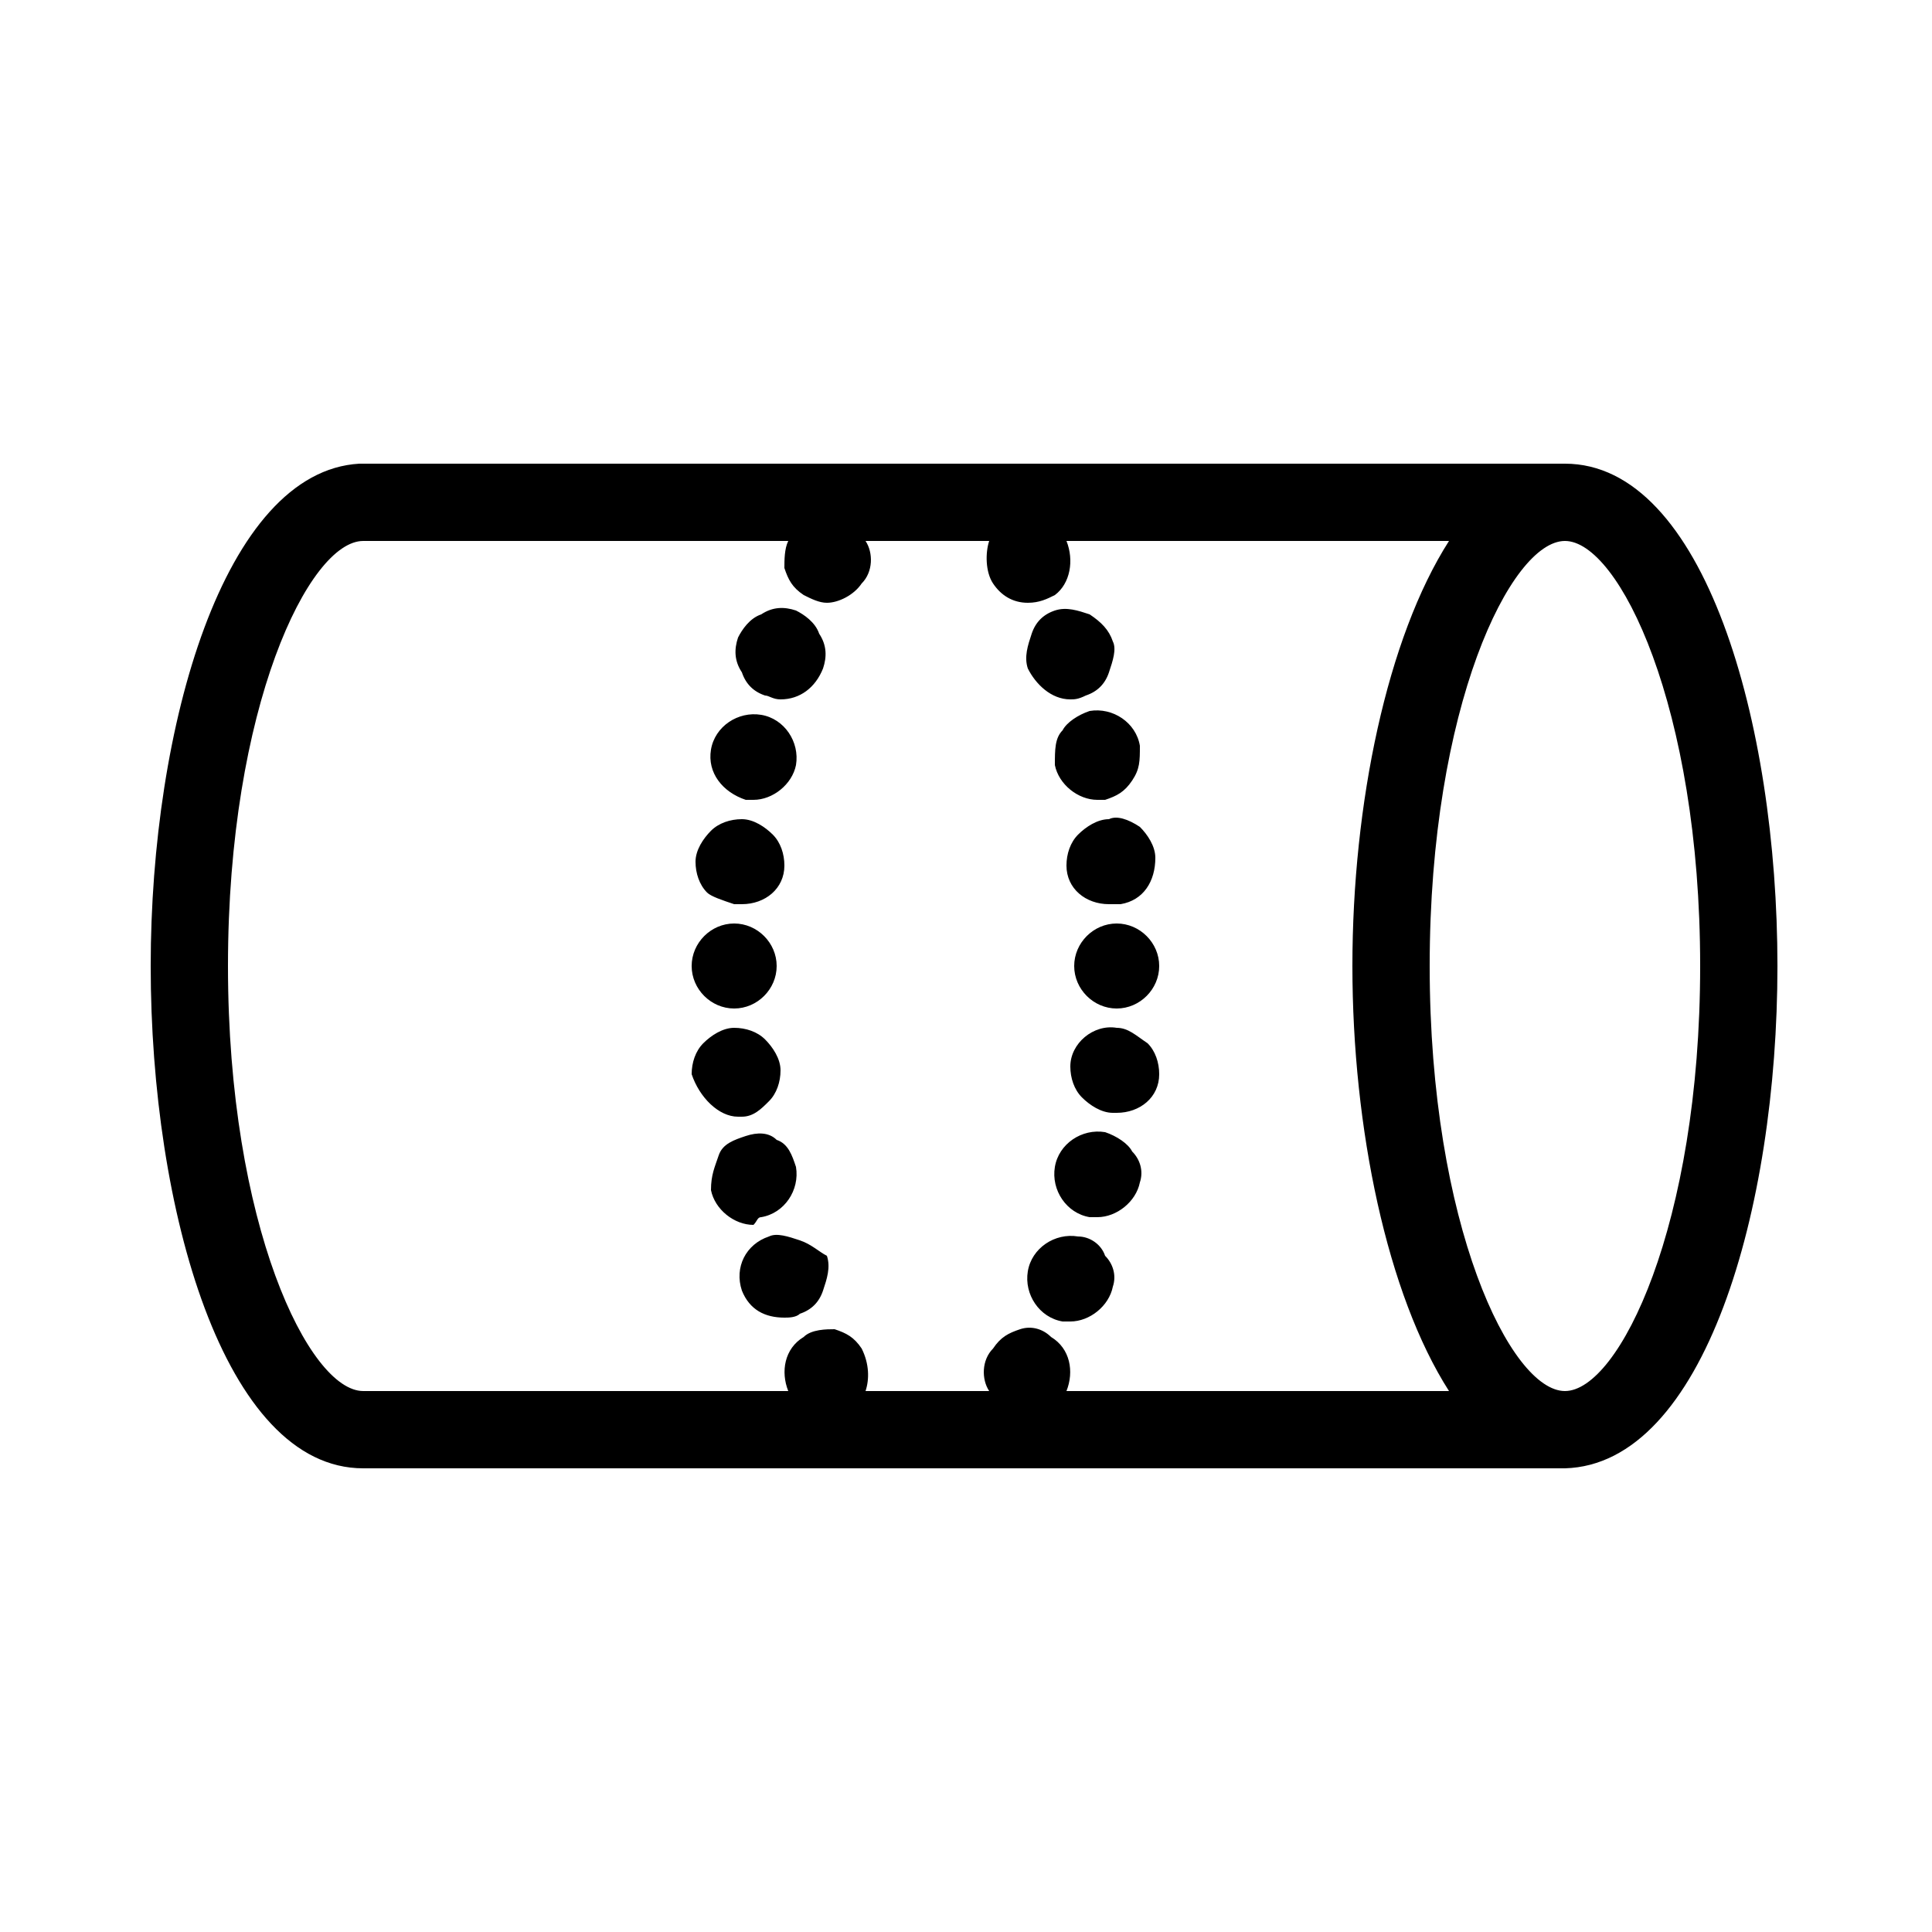 <?xml version="1.0" encoding="utf-8"?>
<!-- Generator: Adobe Illustrator 23.0.1, SVG Export Plug-In . SVG Version: 6.00 Build 0)  -->
<svg version="1.1" id="Black" xmlns="http://www.w3.org/2000/svg" xmlns:xlink="http://www.w3.org/1999/xlink" x="0px" y="0px"
	 viewBox="0 0 50 50" style="enable-background:new 0 0 50 50;" xml:space="preserve">
<path d="M29.5,21.4c0.2,0.2,0.4,0.5,0.4,0.8c0,0.6-0.3,1.1-0.9,1.2l-0.1,0l-0.2,0h0c-0.6,0-1.1-0.4-1.1-1c0-0.3,0.1-0.6,0.3-0.8v0
	c0.2-0.2,0.5-0.4,0.8-0.4C28.9,21.1,29.2,21.2,29.5,21.4z M27.5,18.9c-0.2,0.2-0.2,0.5-0.2,0.9c0.1,0.5,0.6,0.9,1.1,0.9c0,0,0,0,0,0
	l0.2,0c0.3-0.1,0.5-0.2,0.7-0.5c0.2-0.3,0.2-0.5,0.2-0.9c-0.1-0.6-0.7-1-1.3-0.9C27.9,18.5,27.6,18.7,27.5,18.9z M27.7,18.1
	c0.1,0,0.2,0,0.4-0.1c0.3-0.1,0.5-0.3,0.6-0.6c0.1-0.3,0.2-0.6,0.1-0.8c-0.1-0.3-0.3-0.5-0.6-0.7c-0.3-0.1-0.6-0.2-0.9-0.1
	c-0.3,0.1-0.5,0.3-0.6,0.6c-0.1,0.3-0.2,0.6-0.1,0.9C26.8,17.7,27.2,18.1,27.7,18.1z M19.3,20.7l0.2,0c0.5,0,1-0.4,1.1-0.9
	c0.1-0.6-0.3-1.2-0.9-1.3c-0.6-0.1-1.2,0.3-1.3,0.9C18.3,20,18.7,20.5,19.3,20.7z M19,23.4l0.2,0c0.6,0,1.1-0.4,1.1-1
	c0-0.3-0.1-0.6-0.3-0.8c-0.2-0.2-0.5-0.4-0.8-0.4c-0.3,0-0.6,0.1-0.8,0.3c-0.2,0.2-0.4,0.5-0.4,0.8c0,0.3,0.1,0.6,0.3,0.8
	C18.4,23.2,18.7,23.3,19,23.4z M19.8,18c0.1,0,0.2,0.1,0.4,0.1c0.5,0,0.9-0.3,1.1-0.8c0.1-0.3,0.1-0.6-0.1-0.9
	c-0.1-0.3-0.4-0.5-0.6-0.6c-0.3-0.1-0.6-0.1-0.9,0.1c-0.3,0.1-0.5,0.4-0.6,0.6c-0.1,0.3-0.1,0.6,0.1,0.9
	C19.3,17.7,19.5,17.9,19.8,18z M19.7,31.5L19.7,31.5c0.6-0.1,1-0.7,0.9-1.3c-0.1-0.3-0.2-0.6-0.5-0.7c-0.2-0.2-0.5-0.2-0.8-0.1
	c-0.3,0.1-0.6,0.2-0.7,0.5s-0.2,0.5-0.2,0.9c0.1,0.5,0.6,0.9,1.1,0.9C19.6,31.6,19.6,31.5,19.7,31.5z M19.1,28.9l0.1,0h0
	c0.3,0,0.5-0.2,0.7-0.4c0.2-0.2,0.3-0.5,0.3-0.8c0-0.3-0.2-0.6-0.4-0.8c-0.2-0.2-0.5-0.3-0.8-0.3c-0.3,0-0.6,0.2-0.8,0.4
	c-0.2,0.2-0.3,0.5-0.3,0.8C18.1,28.4,18.6,28.9,19.1,28.9C19.1,28.9,19.1,28.9,19.1,28.9z M20.7,32.1c-0.3-0.1-0.6-0.2-0.8-0.1
	c-0.6,0.2-0.9,0.8-0.7,1.4l0,0c0.2,0.5,0.6,0.7,1.1,0.7c0.1,0,0.3,0,0.4-0.1c0.3-0.1,0.5-0.3,0.6-0.6c0.1-0.3,0.2-0.6,0.1-0.9
	C21.2,32.4,21,32.2,20.7,32.1z M28.6,29.3L28.6,29.3c-0.6-0.1-1.2,0.3-1.3,0.9c-0.1,0.6,0.3,1.2,0.9,1.3l0.2,0c0.5,0,1-0.4,1.1-0.9
	c0.1-0.3,0-0.6-0.2-0.8C29.2,29.6,28.9,29.4,28.6,29.3z M27.9,32L27.9,32c-0.6-0.1-1.2,0.3-1.3,0.9c-0.1,0.6,0.3,1.2,0.9,1.3l0.2,0
	c0.5,0,1-0.4,1.1-0.9c0.1-0.3,0-0.6-0.2-0.8C28.5,32.2,28.2,32,27.9,32z M28.9,26.6c-0.6-0.1-1.2,0.4-1.2,1c0,0.3,0.1,0.6,0.3,0.8
	c0.2,0.2,0.5,0.4,0.8,0.4l0.1,0c0.6,0,1.1-0.4,1.1-1c0-0.3-0.1-0.6-0.3-0.8C29.4,26.8,29.2,26.6,28.9,26.6z M28.9,23.9
	c-0.6,0-1.1,0.5-1.1,1.1s0.5,1.1,1.1,1.1S30,25.6,30,25S29.5,23.9,28.9,23.9z M19,26.1c0.6,0,1.1-0.5,1.1-1.1s-0.5-1.1-1.1-1.1
	s-1.1,0.5-1.1,1.1S18.4,26.1,19,26.1z M46,25c0,6.3-1.9,12.9-5.5,13v0H9.4v0c0,0,0,0,0,0h0v0c-3.6,0-5.5-6.7-5.5-13
	c0-6.2,1.9-12.8,5.4-13v0h31.2C44.1,12,46,18.7,46,25z M37.5,36c-1.6-2.5-2.5-6.8-2.5-11s0.9-8.5,2.5-11h-9.9
	c0.2,0.5,0.1,1.1-0.3,1.4c-0.2,0.1-0.4,0.2-0.7,0.2c-0.4,0-0.7-0.2-0.9-0.5l0,0c-0.2-0.3-0.2-0.8-0.1-1.1h-3.2
	c0.2,0.3,0.2,0.8-0.1,1.1c-0.2,0.3-0.6,0.5-0.9,0.5c-0.2,0-0.4-0.1-0.6-0.2c-0.3-0.2-0.4-0.4-0.5-0.7c0-0.2,0-0.5,0.1-0.7h-11v0
	C8,14,5.9,18.3,5.9,25c0,6.7,2.1,11,3.5,11h11c-0.2-0.5-0.1-1.1,0.4-1.4c0.2-0.2,0.6-0.2,0.8-0.2c0.3,0.1,0.5,0.2,0.7,0.5
	c0.2,0.4,0.2,0.8,0.1,1.1h3.2c-0.2-0.3-0.2-0.8,0.1-1.1c0.2-0.3,0.4-0.4,0.7-0.5c0.3-0.1,0.6,0,0.8,0.2c0.5,0.3,0.6,0.9,0.4,1.4
	H37.5z M44,25c0-6.7-2.1-11-3.5-11S37,18.3,37,25s2.1,11,3.5,11S44,31.7,44,25z"/>
</svg>

